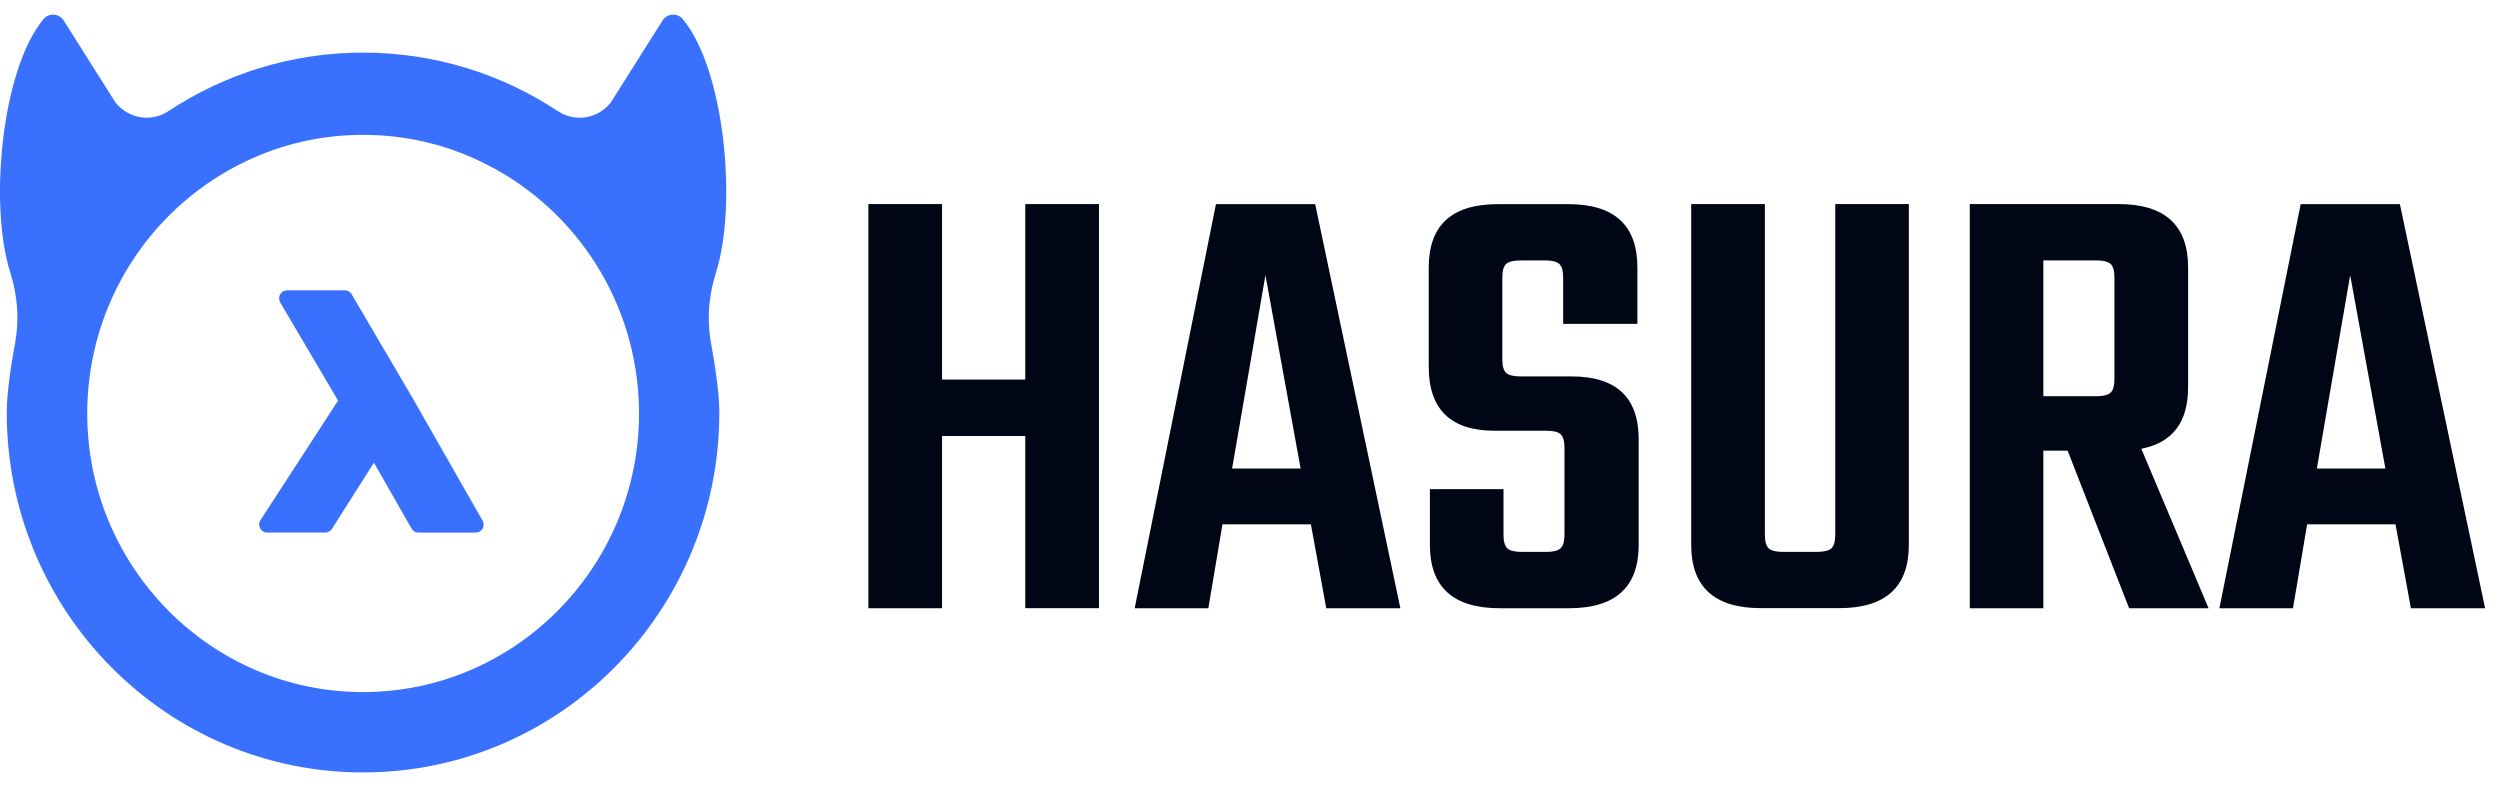 <svg width="108" height="34" viewBox="0 0 108 34" fill="none" xmlns="http://www.w3.org/2000/svg">
<path d="M30.929 11.779C31.863 8.842 31.301 2.984 29.492 0.822C29.255 0.538 28.814 0.578 28.617 0.892L26.388 4.425C25.838 5.132 24.846 5.294 24.098 4.801C21.68 3.202 18.791 2.273 15.687 2.273C12.583 2.273 9.695 3.202 7.277 4.801C6.532 5.294 5.54 5.129 4.986 4.425L2.757 0.892C2.561 0.578 2.119 0.542 1.882 0.822C0.073 2.988 -0.489 8.846 0.445 11.779C0.755 12.755 0.839 13.787 0.657 14.789C0.474 15.784 0.292 16.985 0.292 17.821C0.292 26.409 7.185 33.369 15.684 33.369C24.185 33.369 31.075 26.406 31.075 17.821C31.075 16.985 30.893 15.784 30.71 14.789C30.532 13.787 30.619 12.755 30.929 11.779ZM15.684 29.898C9.111 29.898 3.768 24.497 3.768 17.858C3.768 17.641 3.775 17.427 3.786 17.213C4.023 12.689 6.744 8.824 10.592 6.982C12.135 6.238 13.864 5.825 15.687 5.825C17.511 5.825 19.236 6.238 20.782 6.986C24.63 8.828 27.351 12.696 27.588 17.217C27.599 17.431 27.607 17.648 27.607 17.862C27.603 24.497 22.256 29.898 15.684 29.898Z" fill="#3970FD"/>
<path d="M20.848 22.493L17.802 17.158L15.191 12.711C15.129 12.604 15.016 12.542 14.895 12.542H12.401C12.277 12.542 12.164 12.608 12.101 12.719C12.04 12.825 12.043 12.958 12.105 13.065L14.604 17.306L11.252 22.471C11.182 22.578 11.179 22.714 11.237 22.825C11.296 22.935 11.412 23.005 11.54 23.005H14.053C14.169 23.005 14.279 22.946 14.341 22.847L16.154 19.988L17.78 22.836C17.842 22.943 17.955 23.009 18.076 23.009H20.552C20.676 23.009 20.789 22.943 20.848 22.836C20.91 22.733 20.91 22.6 20.848 22.493Z" fill="#3970FD"/>
<path d="M44.292 8.816H47.475V26.273H44.292V18.835H40.697V26.276H37.514V8.816H40.697V16.397H44.292V8.816Z" fill="#000615"/>
<path d="M57.295 26.276L56.63 22.65H52.811L52.2 26.276H49.018L52.529 8.819H56.816L60.496 26.276H57.295ZM53.227 20.241H56.187L54.667 11.886L53.227 20.241Z" fill="#000615"/>
<path d="M67.586 23.092V19.357C67.586 19.061 67.531 18.863 67.421 18.761C67.312 18.659 67.107 18.608 66.811 18.608H64.571C62.671 18.608 61.721 17.686 61.721 15.841V11.557C61.721 9.729 62.715 8.819 64.706 8.819H67.75C69.742 8.819 70.736 9.733 70.736 11.557V13.991H67.528V11.999C67.528 11.703 67.473 11.506 67.363 11.403C67.253 11.301 67.049 11.25 66.753 11.25H65.7C65.386 11.25 65.174 11.301 65.064 11.403C64.955 11.506 64.9 11.703 64.9 11.999V15.512C64.9 15.808 64.955 16.005 65.064 16.108C65.174 16.21 65.386 16.261 65.7 16.261H67.886C69.822 16.261 70.791 17.164 70.791 18.973V23.538C70.791 25.366 69.786 26.276 67.776 26.276H64.787C62.777 26.276 61.772 25.362 61.772 23.538V21.13H64.951V23.092C64.951 23.389 65.006 23.586 65.116 23.688C65.225 23.791 65.437 23.842 65.751 23.842H66.804C67.1 23.842 67.301 23.791 67.414 23.688C67.528 23.586 67.586 23.389 67.586 23.092Z" fill="#000615"/>
<path d="M79.283 8.815H82.462V23.534C82.462 25.362 81.457 26.272 79.447 26.272H76.074C74.064 26.272 73.06 25.358 73.06 23.534V8.815H76.243V23.092C76.243 23.388 76.297 23.585 76.407 23.688C76.517 23.79 76.721 23.841 77.017 23.841H78.483C78.797 23.841 79.009 23.79 79.118 23.688C79.228 23.585 79.283 23.388 79.283 23.092V8.815Z" fill="#000615"/>
<path d="M88.273 19.47V26.276H85.094V8.815H91.511C93.521 8.815 94.526 9.729 94.526 11.553V16.728C94.526 18.242 93.853 19.126 92.505 19.386L95.41 26.276H91.978L89.322 19.47H88.273ZM88.273 11.249V17.116H90.568C90.864 17.116 91.065 17.065 91.178 16.962C91.288 16.86 91.343 16.663 91.343 16.367V11.999C91.343 11.703 91.288 11.505 91.178 11.403C91.069 11.301 90.864 11.249 90.568 11.249H88.273Z" fill="#000615"/>
<path d="M104.151 26.276L103.486 22.65H99.668L99.057 26.276H95.878L99.39 8.819H103.676L107.356 26.276H104.151ZM100.088 20.241H103.048L101.528 11.886L100.088 20.241Z" fill="#000615"/>
</svg>
